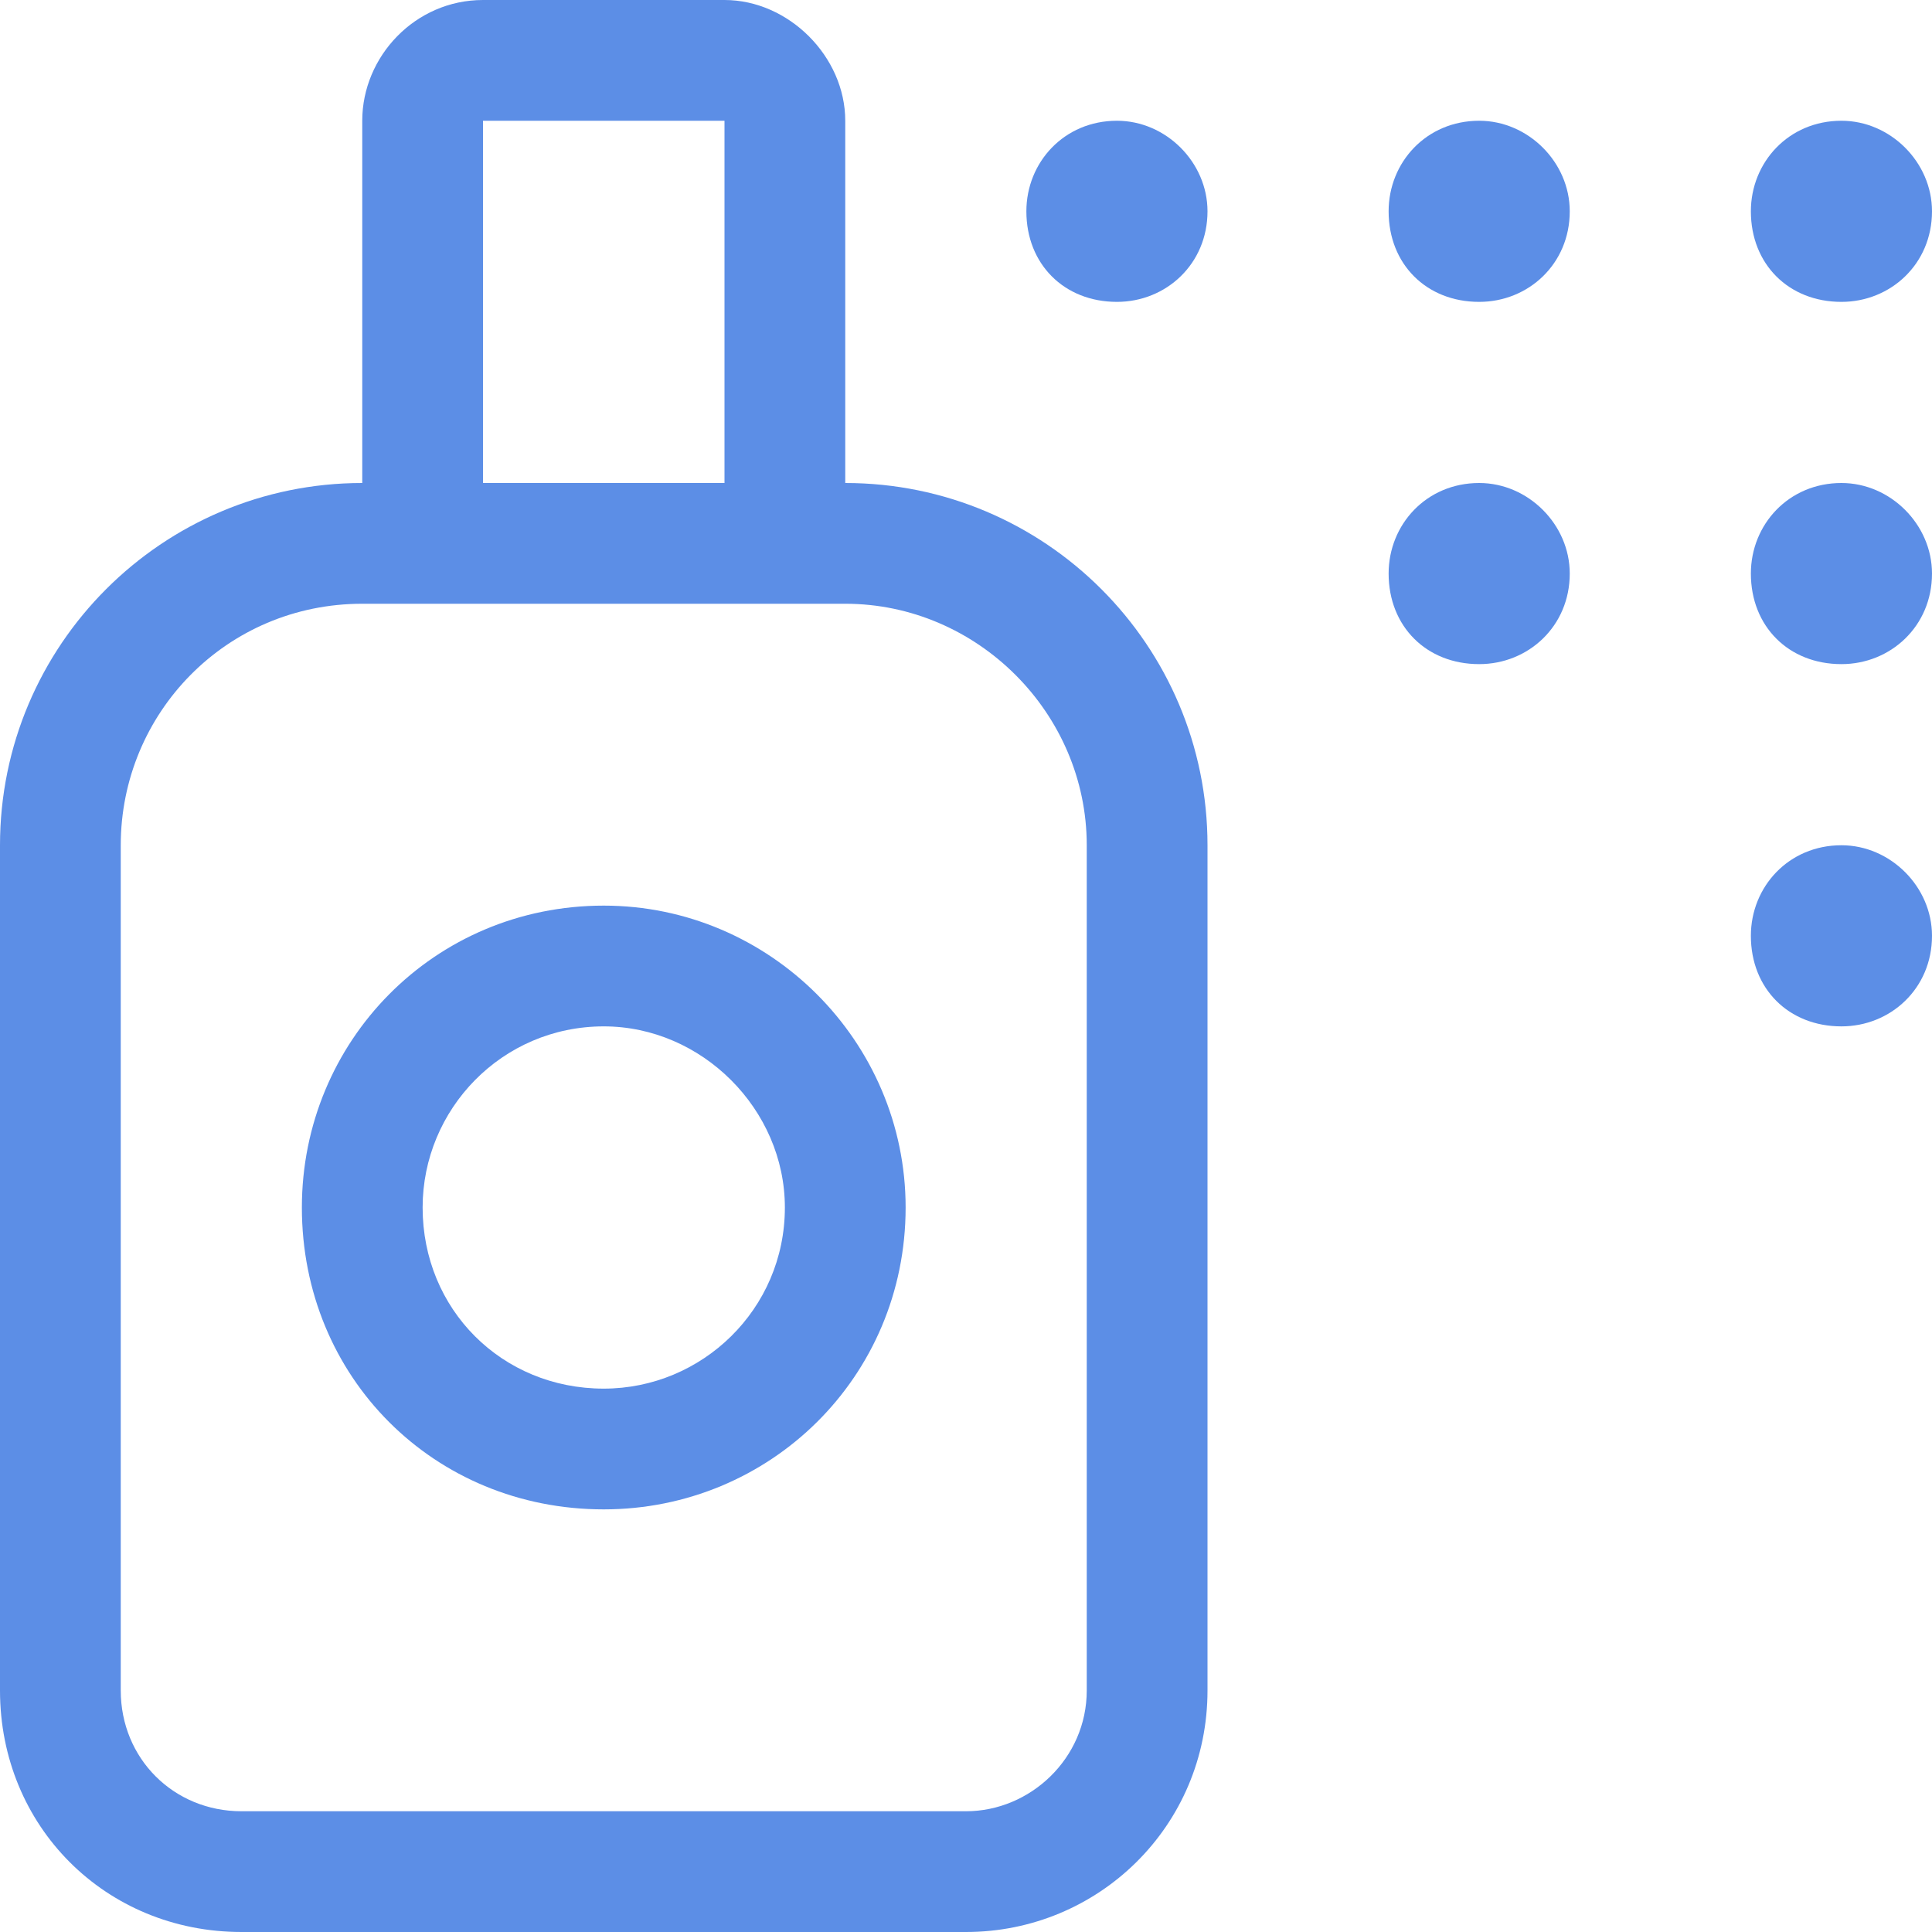 <svg width="24" height="24" viewBox="0 0 24 24" fill="none" xmlns="http://www.w3.org/2000/svg">
<path d="M22.875 3.75C23.484 3.75 24 3.281 24 2.625C24 2.016 23.484 1.5 22.875 1.5C22.219 1.5 21.75 2.016 21.75 2.625C21.75 3.281 22.219 3.75 22.875 3.75ZM7.5 11.25C5.391 11.25 3.75 12.938 3.75 15C3.75 17.109 5.391 18.75 7.5 18.75C9.562 18.75 11.25 17.109 11.25 15C11.25 12.938 9.562 11.25 7.5 11.25ZM7.5 17.25C6.234 17.25 5.25 16.266 5.25 15C5.25 13.781 6.234 12.75 7.5 12.75C8.719 12.75 9.75 13.781 9.75 15C9.75 16.266 8.719 17.25 7.5 17.25ZM22.875 10.5C22.219 10.5 21.75 11.016 21.75 11.625C21.75 12.281 22.219 12.75 22.875 12.75C23.484 12.75 24 12.281 24 11.625C24 11.016 23.484 10.5 22.875 10.5ZM18.375 1.5C17.719 1.5 17.25 2.016 17.25 2.625C17.25 3.281 17.719 3.75 18.375 3.75C18.984 3.75 19.5 3.281 19.5 2.625C19.5 2.016 18.984 1.5 18.375 1.5ZM10.5 6V1.5C10.5 0.703 9.797 0 9 0H6C5.156 0 4.5 0.703 4.5 1.5V6C2.016 6 0 8.016 0 10.5V21C0 22.688 1.312 24 3 24H12C13.641 24 15 22.688 15 21V10.5C15 8.016 12.984 6 10.5 6ZM6 1.5H9V6H6V1.5ZM13.5 21C13.5 21.844 12.797 22.5 12 22.5H3C2.156 22.5 1.5 21.844 1.5 21V10.5C1.5 8.859 2.812 7.5 4.5 7.5H10.5C12.141 7.5 13.5 8.859 13.5 10.5V21ZM22.875 6C22.219 6 21.75 6.516 21.75 7.125C21.75 7.781 22.219 8.25 22.875 8.25C23.484 8.25 24 7.781 24 7.125C24 6.516 23.484 6 22.875 6ZM18.375 6C17.719 6 17.25 6.516 17.25 7.125C17.25 7.781 17.719 8.25 18.375 8.25C18.984 8.25 19.5 7.781 19.5 7.125C19.5 6.516 18.984 6 18.375 6ZM13.875 1.5C13.219 1.5 12.75 2.016 12.75 2.625C12.75 3.281 13.219 3.75 13.875 3.75C14.484 3.75 15 3.281 15 2.625C15 2.016 14.484 1.5 13.875 1.5Z" fill="#5C8EE6"/>
</svg>
